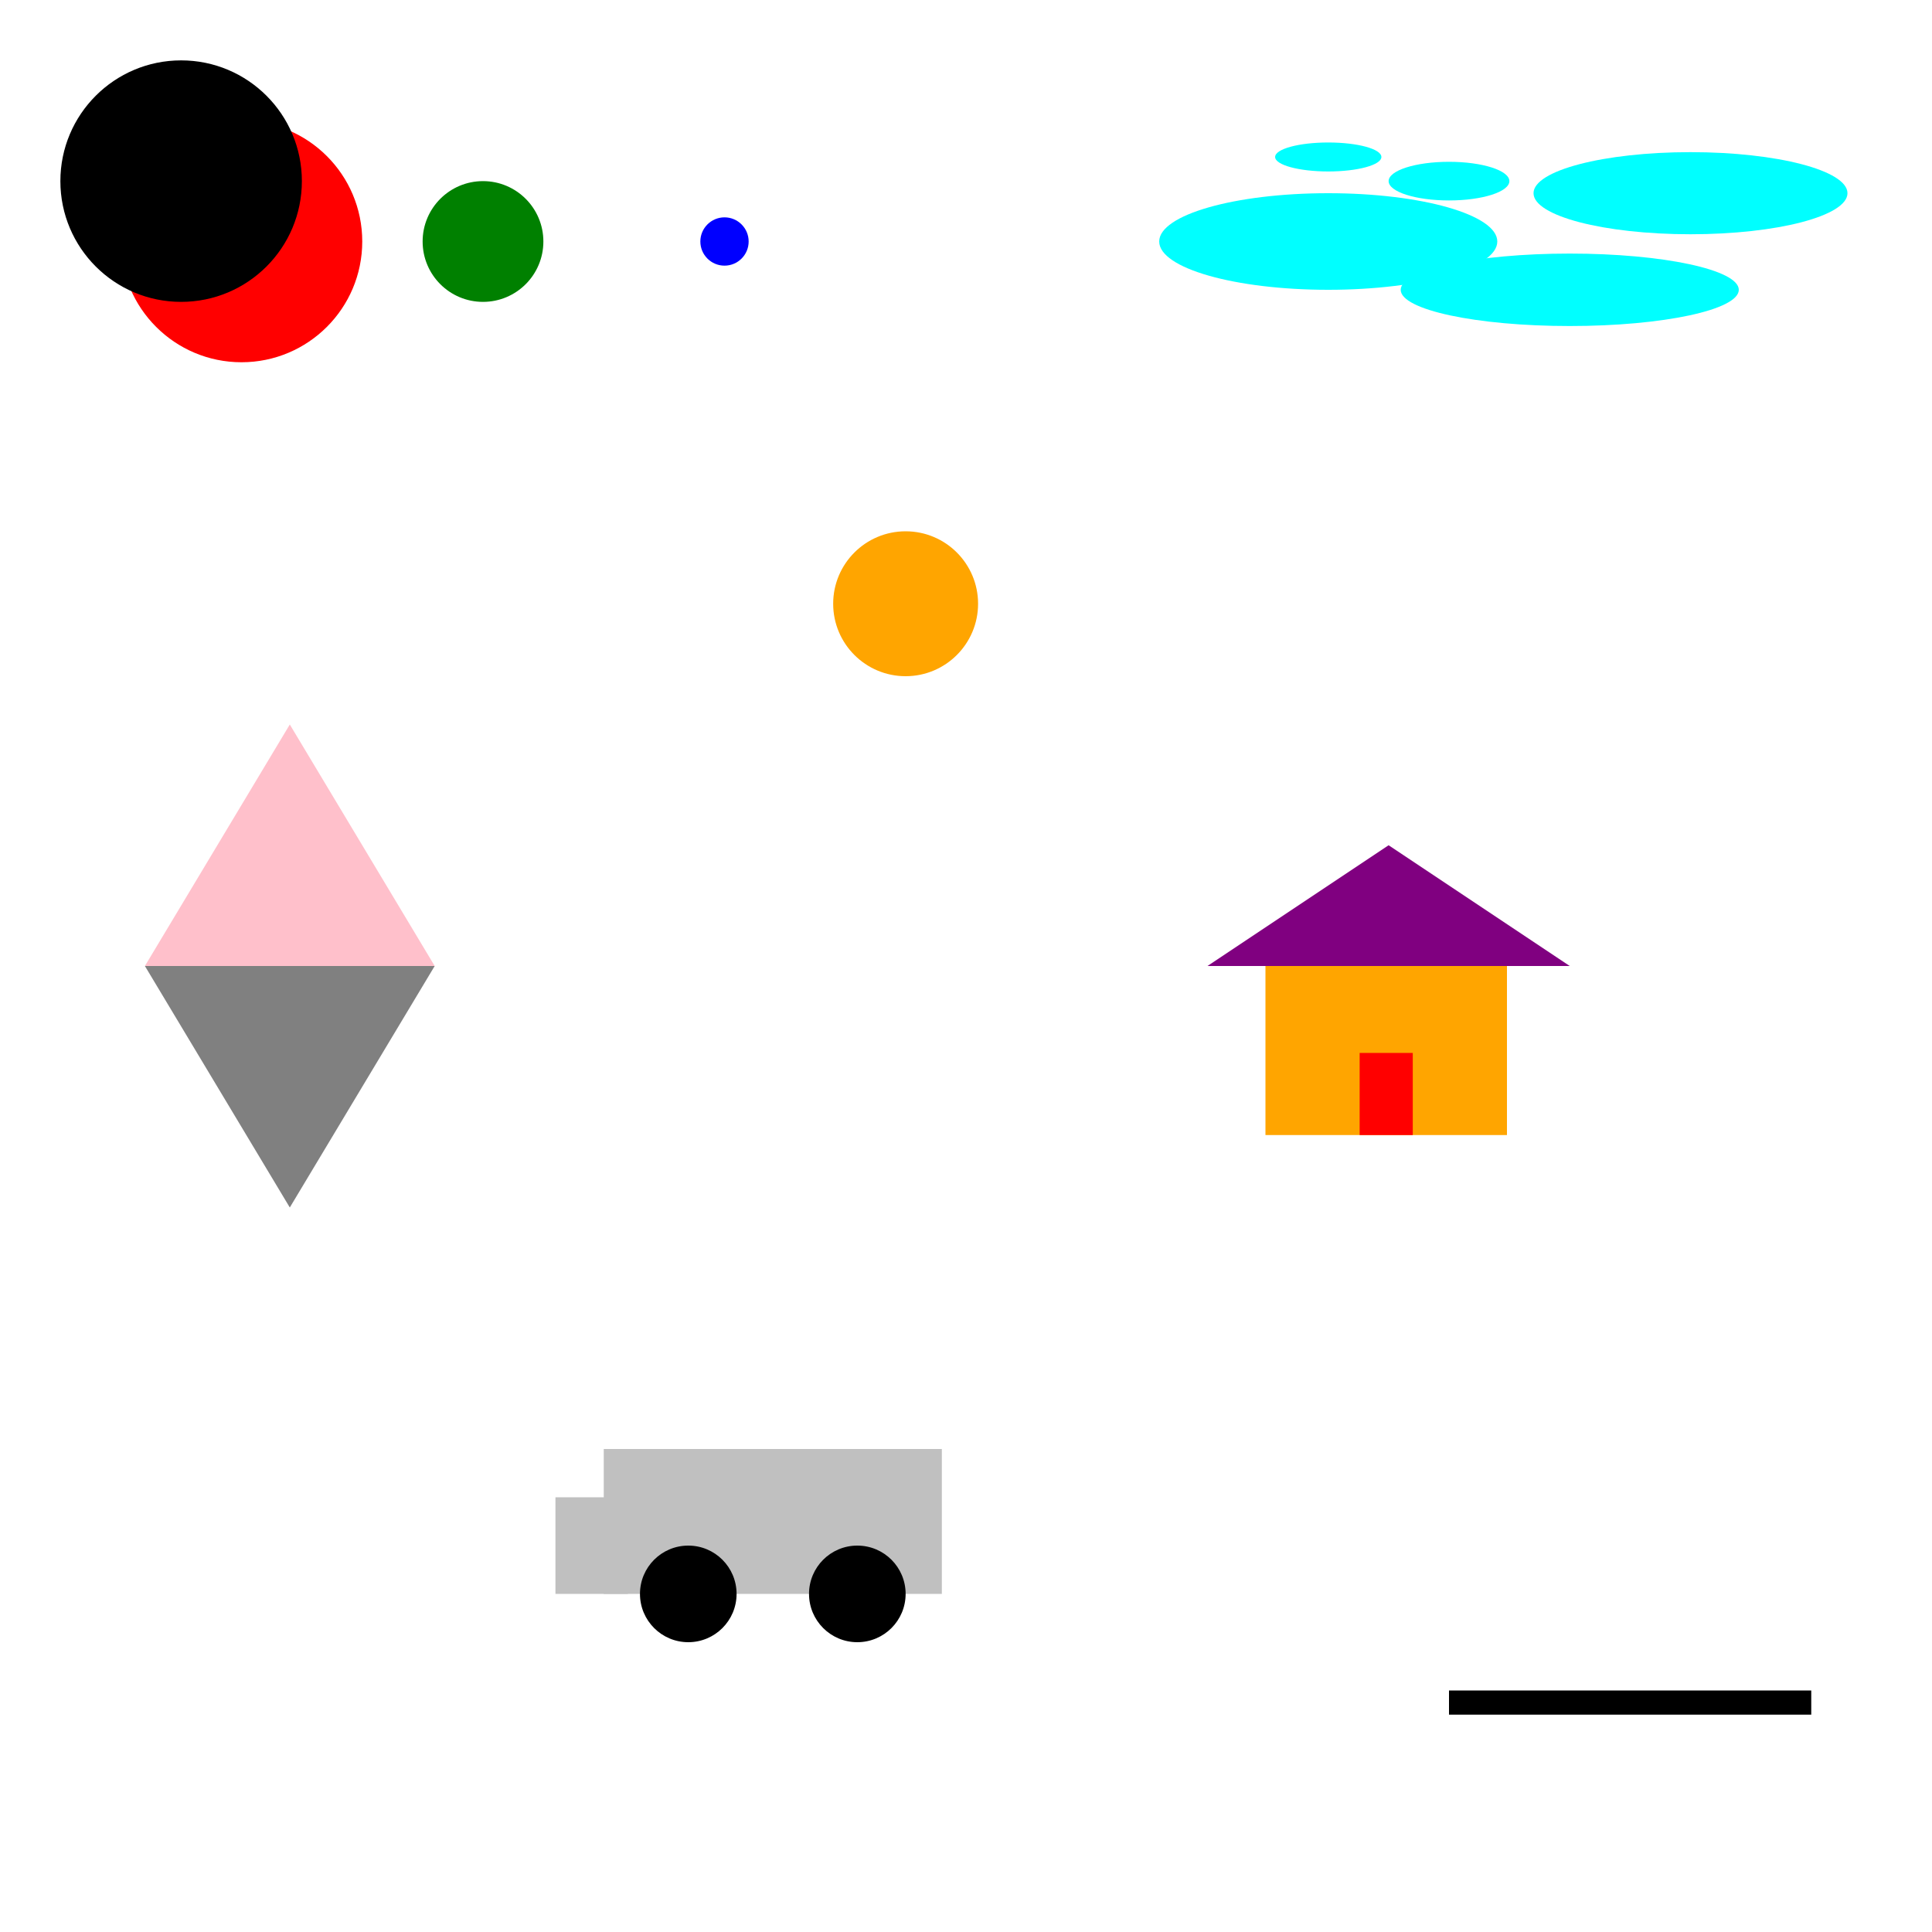 <?xml version="1.0"?>
<!DOCTYPE svg PUBLIC "-//W3C//DTD SVG 1.1//EN" "http://www.w3.org/Graphics/SVG/1.1/DTD/svg11.dtd">
<svg xmlns="http://www.w3.org/2000/svg" version="1.1" width="800" height="800">
      <circle cx="100" cy="100" r="50" fill="red"  />
      <circle cx="200" cy="100" r="25" fill="green"  />
      <circle cx="300" cy="100" r="10" fill="blue"  />
      <circle cx="75" cy="75" r="50" fill="black"  />
      <circle cx="375" cy="250" r="30" fill="orange"  />
      <rect x="250" y="600" width="140" height="60" fill="silver"  />
      <rect x="230" y="620" width="30" height="40" fill="silver"  />
      <circle cx="285" cy="660" r="20" fill="black"  />
      <circle cx="355" cy="660" r="20" fill="black"  />
      <polygon points="500,400 650,400 575,350" fill="purple" />
      <rect x="524" y="400" width="100" height="70" fill="orange"  />
      <rect x="563" y="436" width="22" height="34" fill="red"  />
      <polygon points="60,400 180,400 120,500" fill="gray" />
      <polygon points="60,400 180,400 120,300" fill="pink" />
      <ellipse cx="550" cy="100" rx="70" ry="20" fill="aqua"  />
      <ellipse cx="650" cy="120" rx="70" ry="15" fill="aqua"  />
      <ellipse cx="700" cy="80" rx="65" ry="17" fill="aqua"  />
      <ellipse cx="600" cy="75" rx="25" ry="8" fill="aqua"  />
      <ellipse cx="550" cy="65" rx="22" ry="6" fill="aqua"  />
      <rect x="600" y="700" width="150" height="10" fill="black"  />
</svg>
